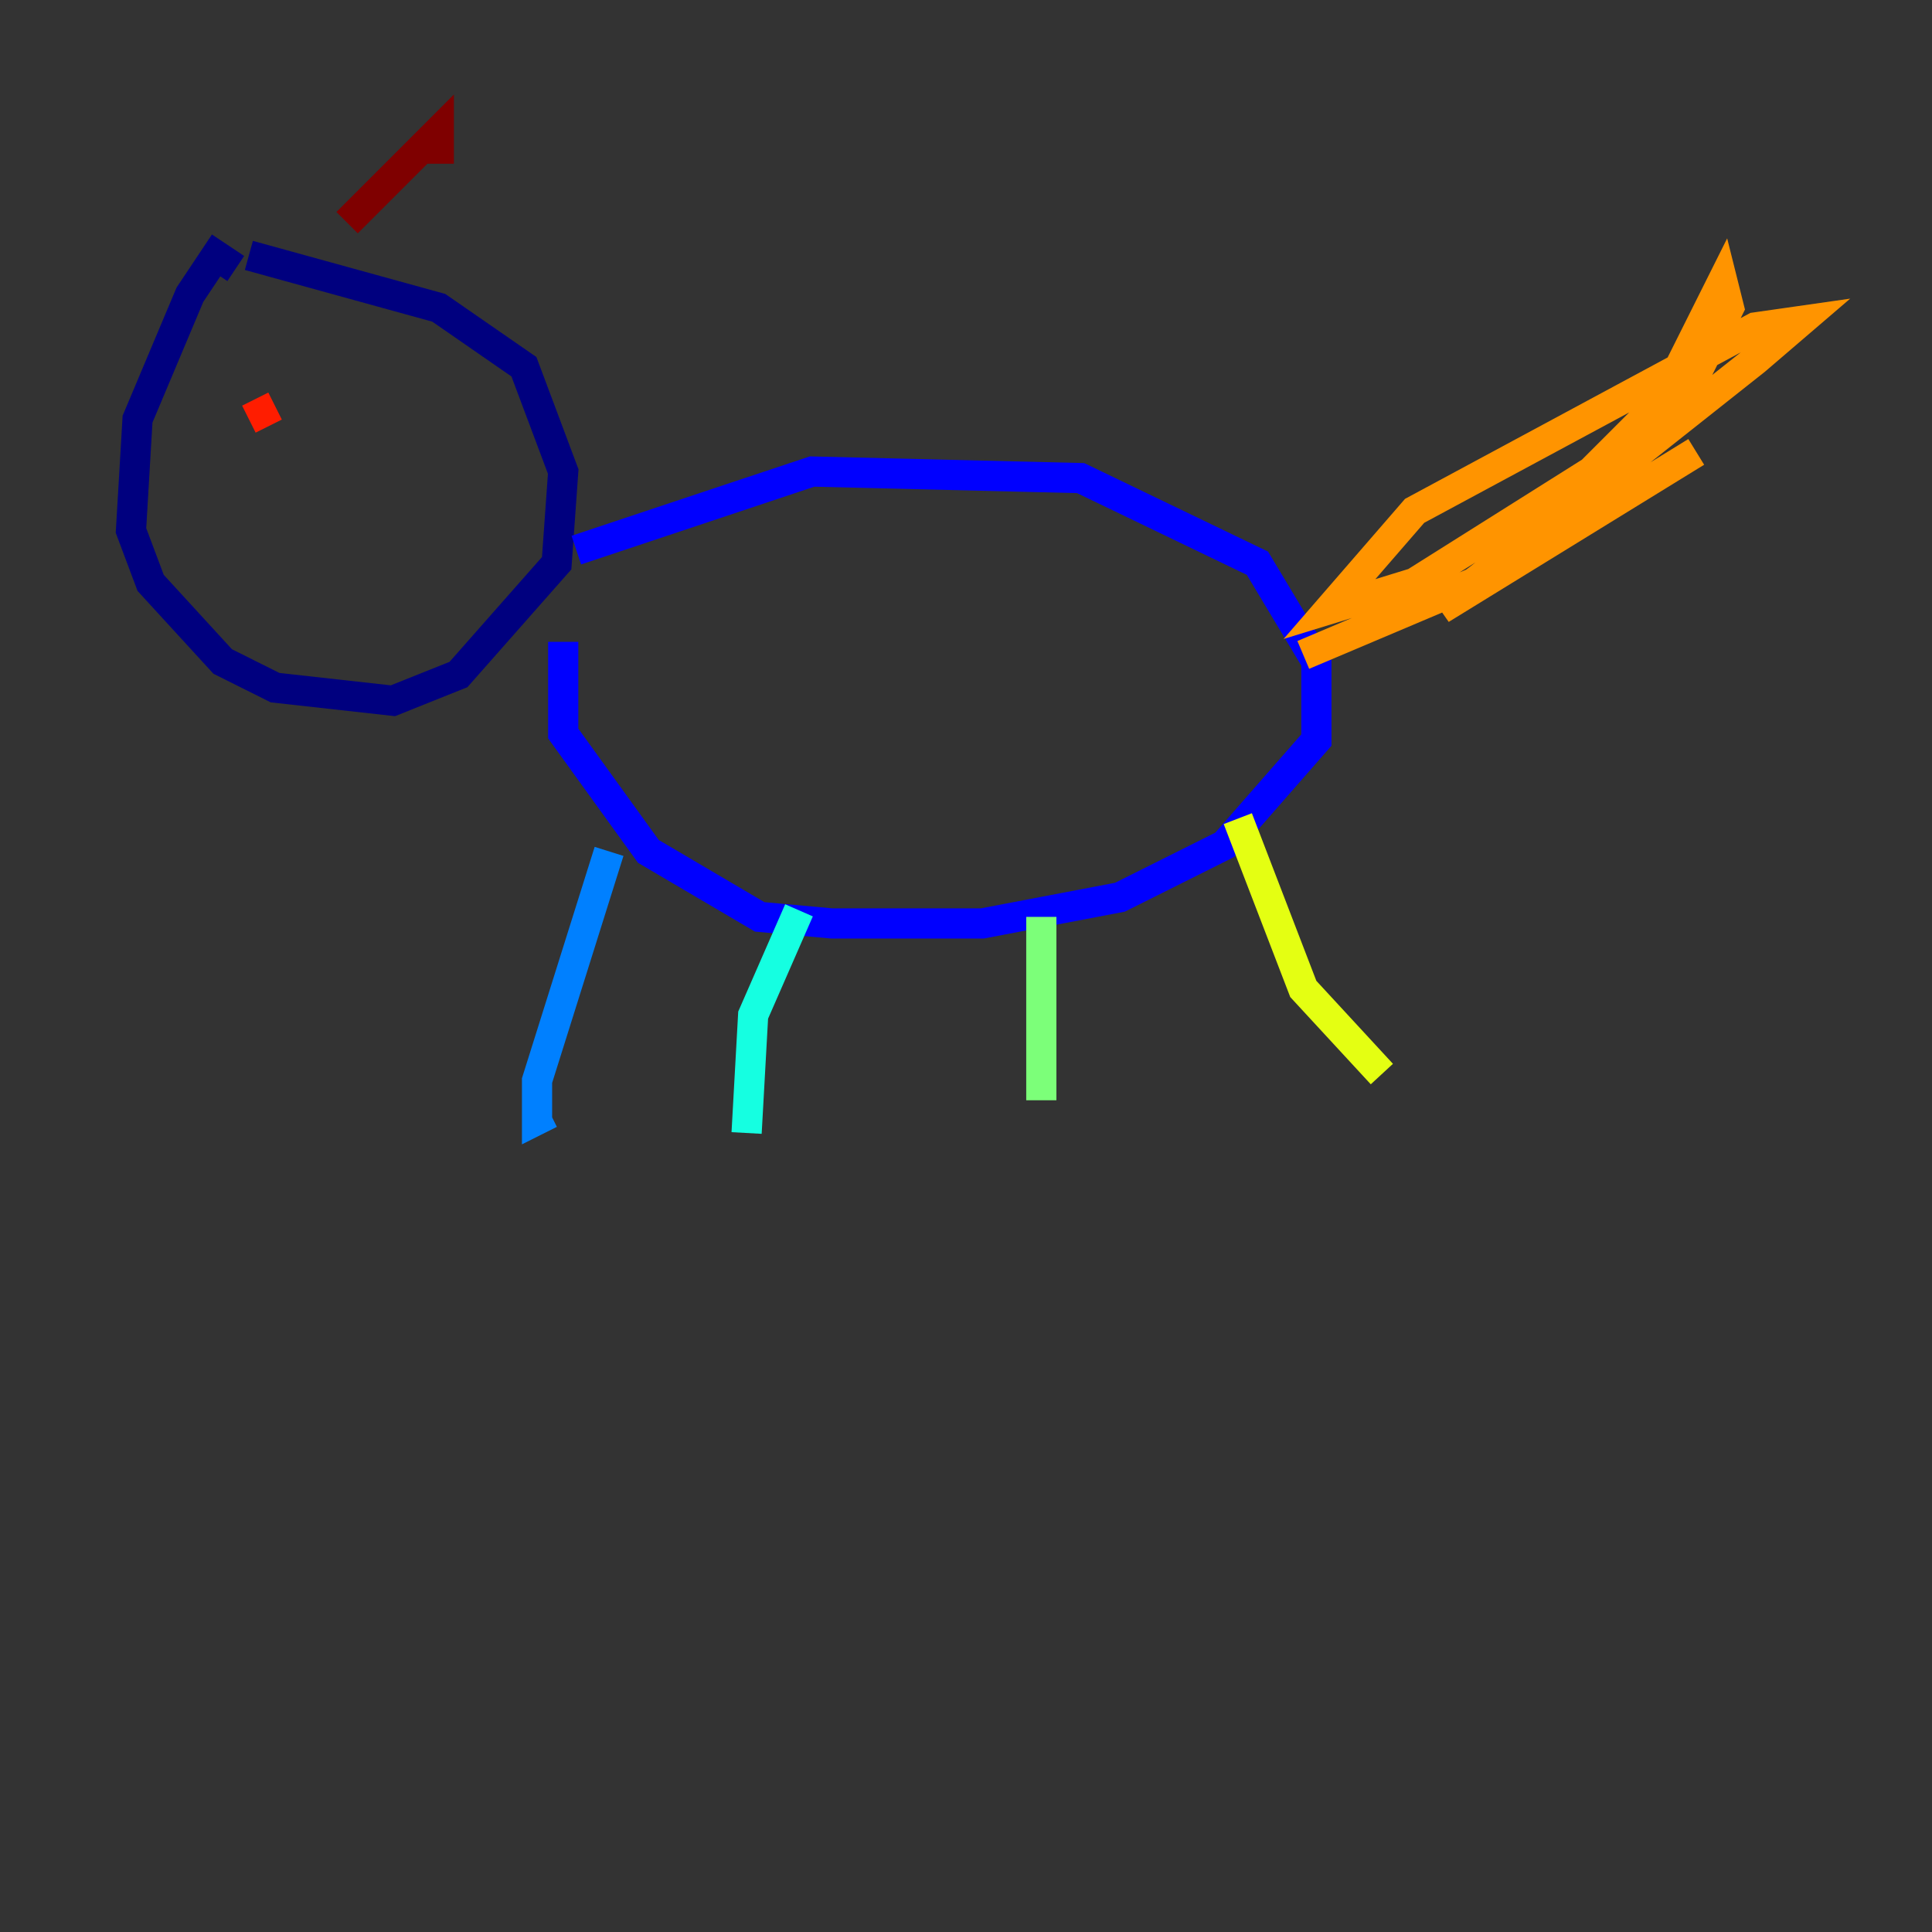 <?xml version="1.0" encoding="utf-8" ?>
<svg baseProfile="tiny" height="128" version="1.2" viewBox="0,0,128,128" width="128" xmlns="http://www.w3.org/2000/svg" xmlns:ev="http://www.w3.org/2001/xml-events" xmlns:xlink="http://www.w3.org/1999/xlink"><rect x="0" y="0" width="128" height="128" fill="#333333" stroke="none"/><defs /><polyline fill="none" points="15.62,17.79 14.319,16.922 12.583,19.525 9.112,27.77 8.678,35.146 9.98,38.617 14.752,43.824 18.224,45.559 26.034,46.427 30.373,44.691 36.881,37.315 37.315,31.241 36.014,27.77 34.712,24.298 29.071,20.393 16.488,16.922" stroke="#00007f" stroke-width="2" /><polyline fill="none" points="38.183,36.447 53.803,31.241 71.593,31.675 83.308,37.315 87.214,43.824 87.214,49.031 81.139,55.973 74.197,59.444 65.085,61.18 55.105,61.18 50.332,60.746 42.956,56.407 37.315,48.597 37.315,42.522" stroke="#0000ff" stroke-width="2" /><polyline fill="none" points="40.352,56.407 35.58,71.593 35.58,74.197 36.447,73.763" stroke="#0080ff" stroke-width="2" /><polyline fill="none" points="52.936,60.312 49.898,67.254 49.464,75.064" stroke="#15ffe1" stroke-width="2" /><polyline fill="none" points="68.99,60.746 68.99,72.895" stroke="#7cff79" stroke-width="2" /><polyline fill="none" points="82.007,54.237 86.346,65.519 91.552,71.159" stroke="#e4ff12" stroke-width="2" /><polyline fill="none" points="86.346,43.39 97.627,38.617 105.871,32.542 111.946,25.6 114.549,20.393 114.115,18.658 110.21,26.468 105.437,31.241 93.722,38.617 88.081,40.352 93.722,33.844 116.285,21.695 119.322,21.261 116.285,23.864 95.458,40.352 112.38,29.939" stroke="#ff9400" stroke-width="2" /><polyline fill="none" points="16.488,27.77 18.224,26.902" stroke="#ff1d00" stroke-width="2" /><polyline fill="none" points="22.997,14.752 29.071,8.678 29.071,10.848" stroke="#7f0000" stroke-width="2" /></svg>
